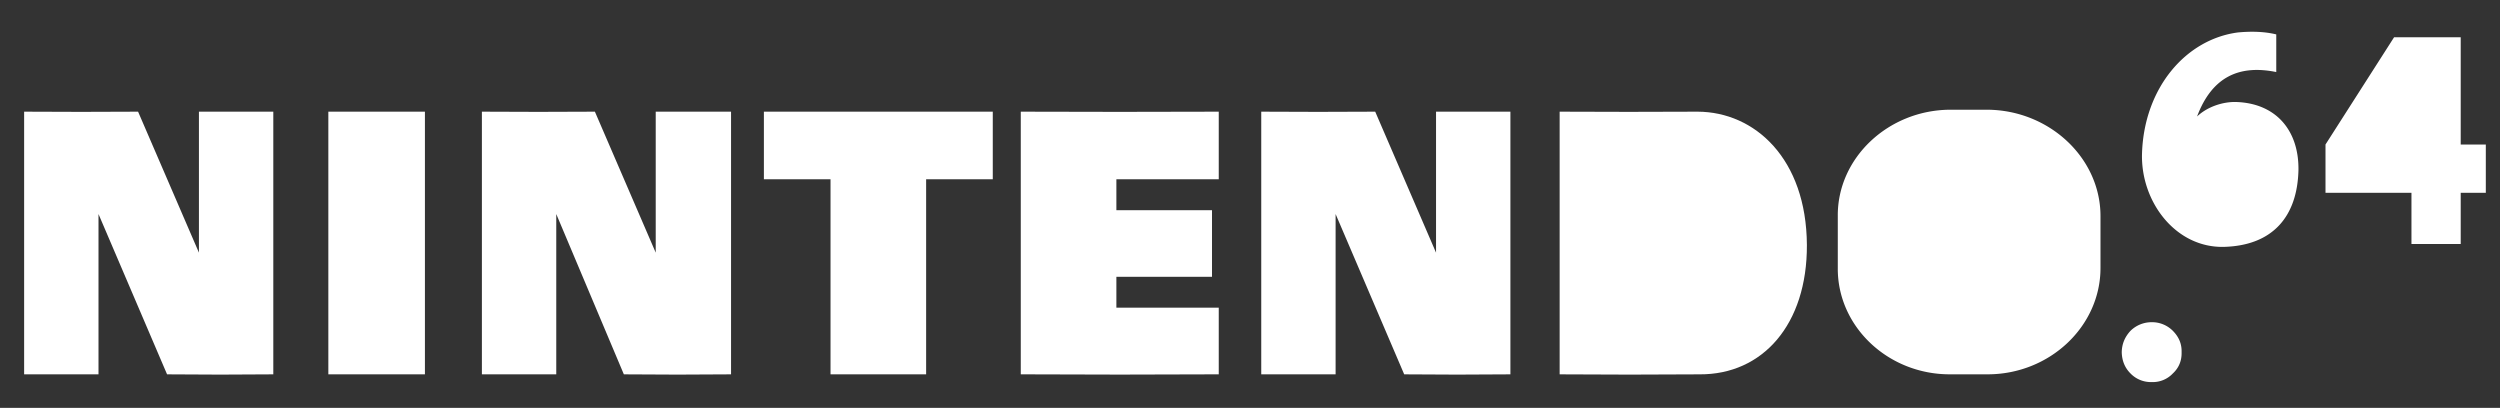 <?xml version="1.0" encoding="utf-8"?>
<svg width="190px" height="31px" viewBox="1 15 190 31" xmlns="http://www.w3.org/2000/svg">
  <rect x="1" y="15" width="190" height="31" fill="#333333" stroke="none"/>
  <g fill-rule="evenodd" clip-rule="evenodd">
    <path d="M182.949 17.834h5.065v8.148h1.908v3.67h-1.908v3.89h-3.743v-3.89h-6.533v-3.67l5.211-8.148zM167.977 23.853c.805-.765 2.016-1.139 3.008-1.1 3.035.115 4.754 2.207 4.697 5.211-.098 3.514-1.969 5.693-5.65 5.798-3.695.094-6.359-3.452-6.238-7.12.166-4.962 3.314-8.64 7.266-9.174 1.113-.105 2.082-.061 2.936.146v2.862c-2.75-.559-4.863.299-6.019 3.377zM166.801 41.762c.02.636-.199 1.187-.66 1.615a2.091 2.091 0 0 1-1.615.66 2.15 2.15 0 0 1-1.613-.66c-.43-.428-.648-.979-.66-1.615.012-.619.23-1.147.66-1.615a2.29 2.29 0 0 1 1.613-.66 2.227 2.227 0 0 1 1.615.66c.461.468.679.996.66 1.615zM149.186 23.339h2.863c4.709.035 8.584 3.667 8.588 8.073v3.964c-.004 4.445-3.879 8.079-8.588 8.073h-2.863c-4.691.006-8.545-3.628-8.514-8.073v-3.964c-.031-4.405 3.822-8.037 8.514-8.073z" style="fill: rgb(255, 255, 255);"/>
    <path d="M 25.954 23.487 L 33.294 23.487 L 33.294 43.45 L 25.954 43.45 L 25.954 23.487 Z M 130.029 23.487 C 134.365 23.507 138.285 27.051 138.324 33.615 C 138.349 39.668 134.959 43.477 130.176 43.45 C 126.637 43.477 123.092 43.477 119.533 43.45 L 119.533 23.487 C 123.047 23.506 126.525 23.506 130.029 23.487 Z M 16.119 23.487 L 21.771 23.487 L 21.771 43.45 C 19.096 43.477 16.387 43.477 13.697 43.45 L 8.486 31.267 L 8.486 43.45 L 2.834 43.45 L 2.834 23.487 C 5.73 23.507 8.614 23.507 11.494 23.487 L 16.119 34.202 L 16.119 23.487 Z M 50.835 23.487 L 56.56 23.487 L 56.56 43.45 C 53.842 43.477 51.134 43.477 48.413 43.45 L 43.276 31.267 L 43.276 43.45 L 37.624 43.45 L 37.624 23.487 C 40.478 23.507 43.361 23.507 46.212 23.487 L 50.835 34.202 L 50.835 23.487 Z M 110.139 23.487 L 115.791 23.487 L 115.791 43.45 C 113.096 43.477 110.387 43.477 107.719 43.45 L 102.506 31.267 L 102.506 43.45 L 96.855 43.45 L 96.855 23.487 C 99.729 23.507 102.613 23.507 105.516 23.487 L 110.139 34.202 L 110.139 23.487 Z M 71.386 28.624 L 71.386 43.45 L 64.12 43.45 L 64.12 28.624 L 59.056 28.624 L 59.056 23.487 L 76.451 23.487 L 76.451 28.624 L 71.386 28.624 Z M 85.845 38.385 L 93.625 38.385 L 93.625 43.449 C 88.632 43.476 83.59 43.476 78.579 43.449 L 78.579 23.487 C 83.59 23.507 88.632 23.507 93.625 23.487 L 93.625 28.624 L 85.845 28.624 L 85.845 30.973 L 93.112 30.973 L 93.112 36.037 L 85.845 36.037 L 85.845 38.385 Z" style="fill: rgb(255, 255, 255);"/>
    <path d="M 150.654 27.743 C 151.847 27.756 152.838 28.263 152.855 33.395 C 152.837 38.567 151.847 39.073 150.654 39.045 C 149.425 39.072 148.435 38.632 148.453 33.395 C 148.436 28.196 149.426 27.756 150.654 27.743 Z M 126.875 39.487 L 128.195 39.487 C 129.74 39.514 131.041 37.444 131.058 35.89 L 131.058 31.56 C 131.04 29.98 130.027 27.58 128.415 27.597 L 126.874 27.597 L 126.874 39.487 L 126.875 39.487 Z M 184.271 25.982 L 184.271 21.063 L 181.041 25.982 L 184.271 25.982 Z M 169.957 25.542 C 171.203 25.532 172.236 26.611 172.232 27.964 C 172.236 29.276 171.203 30.355 169.957 30.386 C 168.693 30.354 167.656 29.276 167.682 27.964 C 167.656 26.611 168.693 25.531 169.957 25.542 Z M 166.582 41.762 C 166.568 41.24 166.358 40.742 165.994 40.368 C 165.566 39.954 165.103 39.757 164.525 39.78 C 163.994 39.748 163.478 39.965 163.13 40.368 C 162.702 40.747 162.505 41.21 162.47 41.762 C 162.505 42.332 162.702 42.817 163.13 43.23 C 163.495 43.609 163.98 43.808 164.525 43.817 C 165.103 43.807 165.566 43.609 165.994 43.23 C 166.359 42.817 166.557 42.332 166.582 41.762 Z" style="fill: rgba(255, 255, 255, 0);"/>
    <path d="M163.719 40.441h.955c.32.02.561.086.734.22.135.13.201.285.219.441-.018.218-.105.395-.293.513-.076.123-.23.189-.441.221a.775.775 0 0 1 .221.146c.012-.002.078.086.146.22a.825.825 0 0 1 .221.294l.221.441h-.367l-.221-.441c-.209-.296-.342-.472-.439-.514-.1-.09-.254-.112-.441-.146h-.221v1.101h-.293v-2.496h-.001z" style="fill: rgb(255, 255, 255);"/>
    <path d="M164.012 40.735v.88h.295a7.07 7.07 0 0 0 .66-.073.353.353 0 0 0 .221-.147c.07-.075.092-.164.072-.221.02-.141-.025-.229-.146-.293-.053-.113-.275-.157-.66-.146h-.442z" style="fill: rgba(255, 255, 255, 0);"/>
  </g>
</svg>